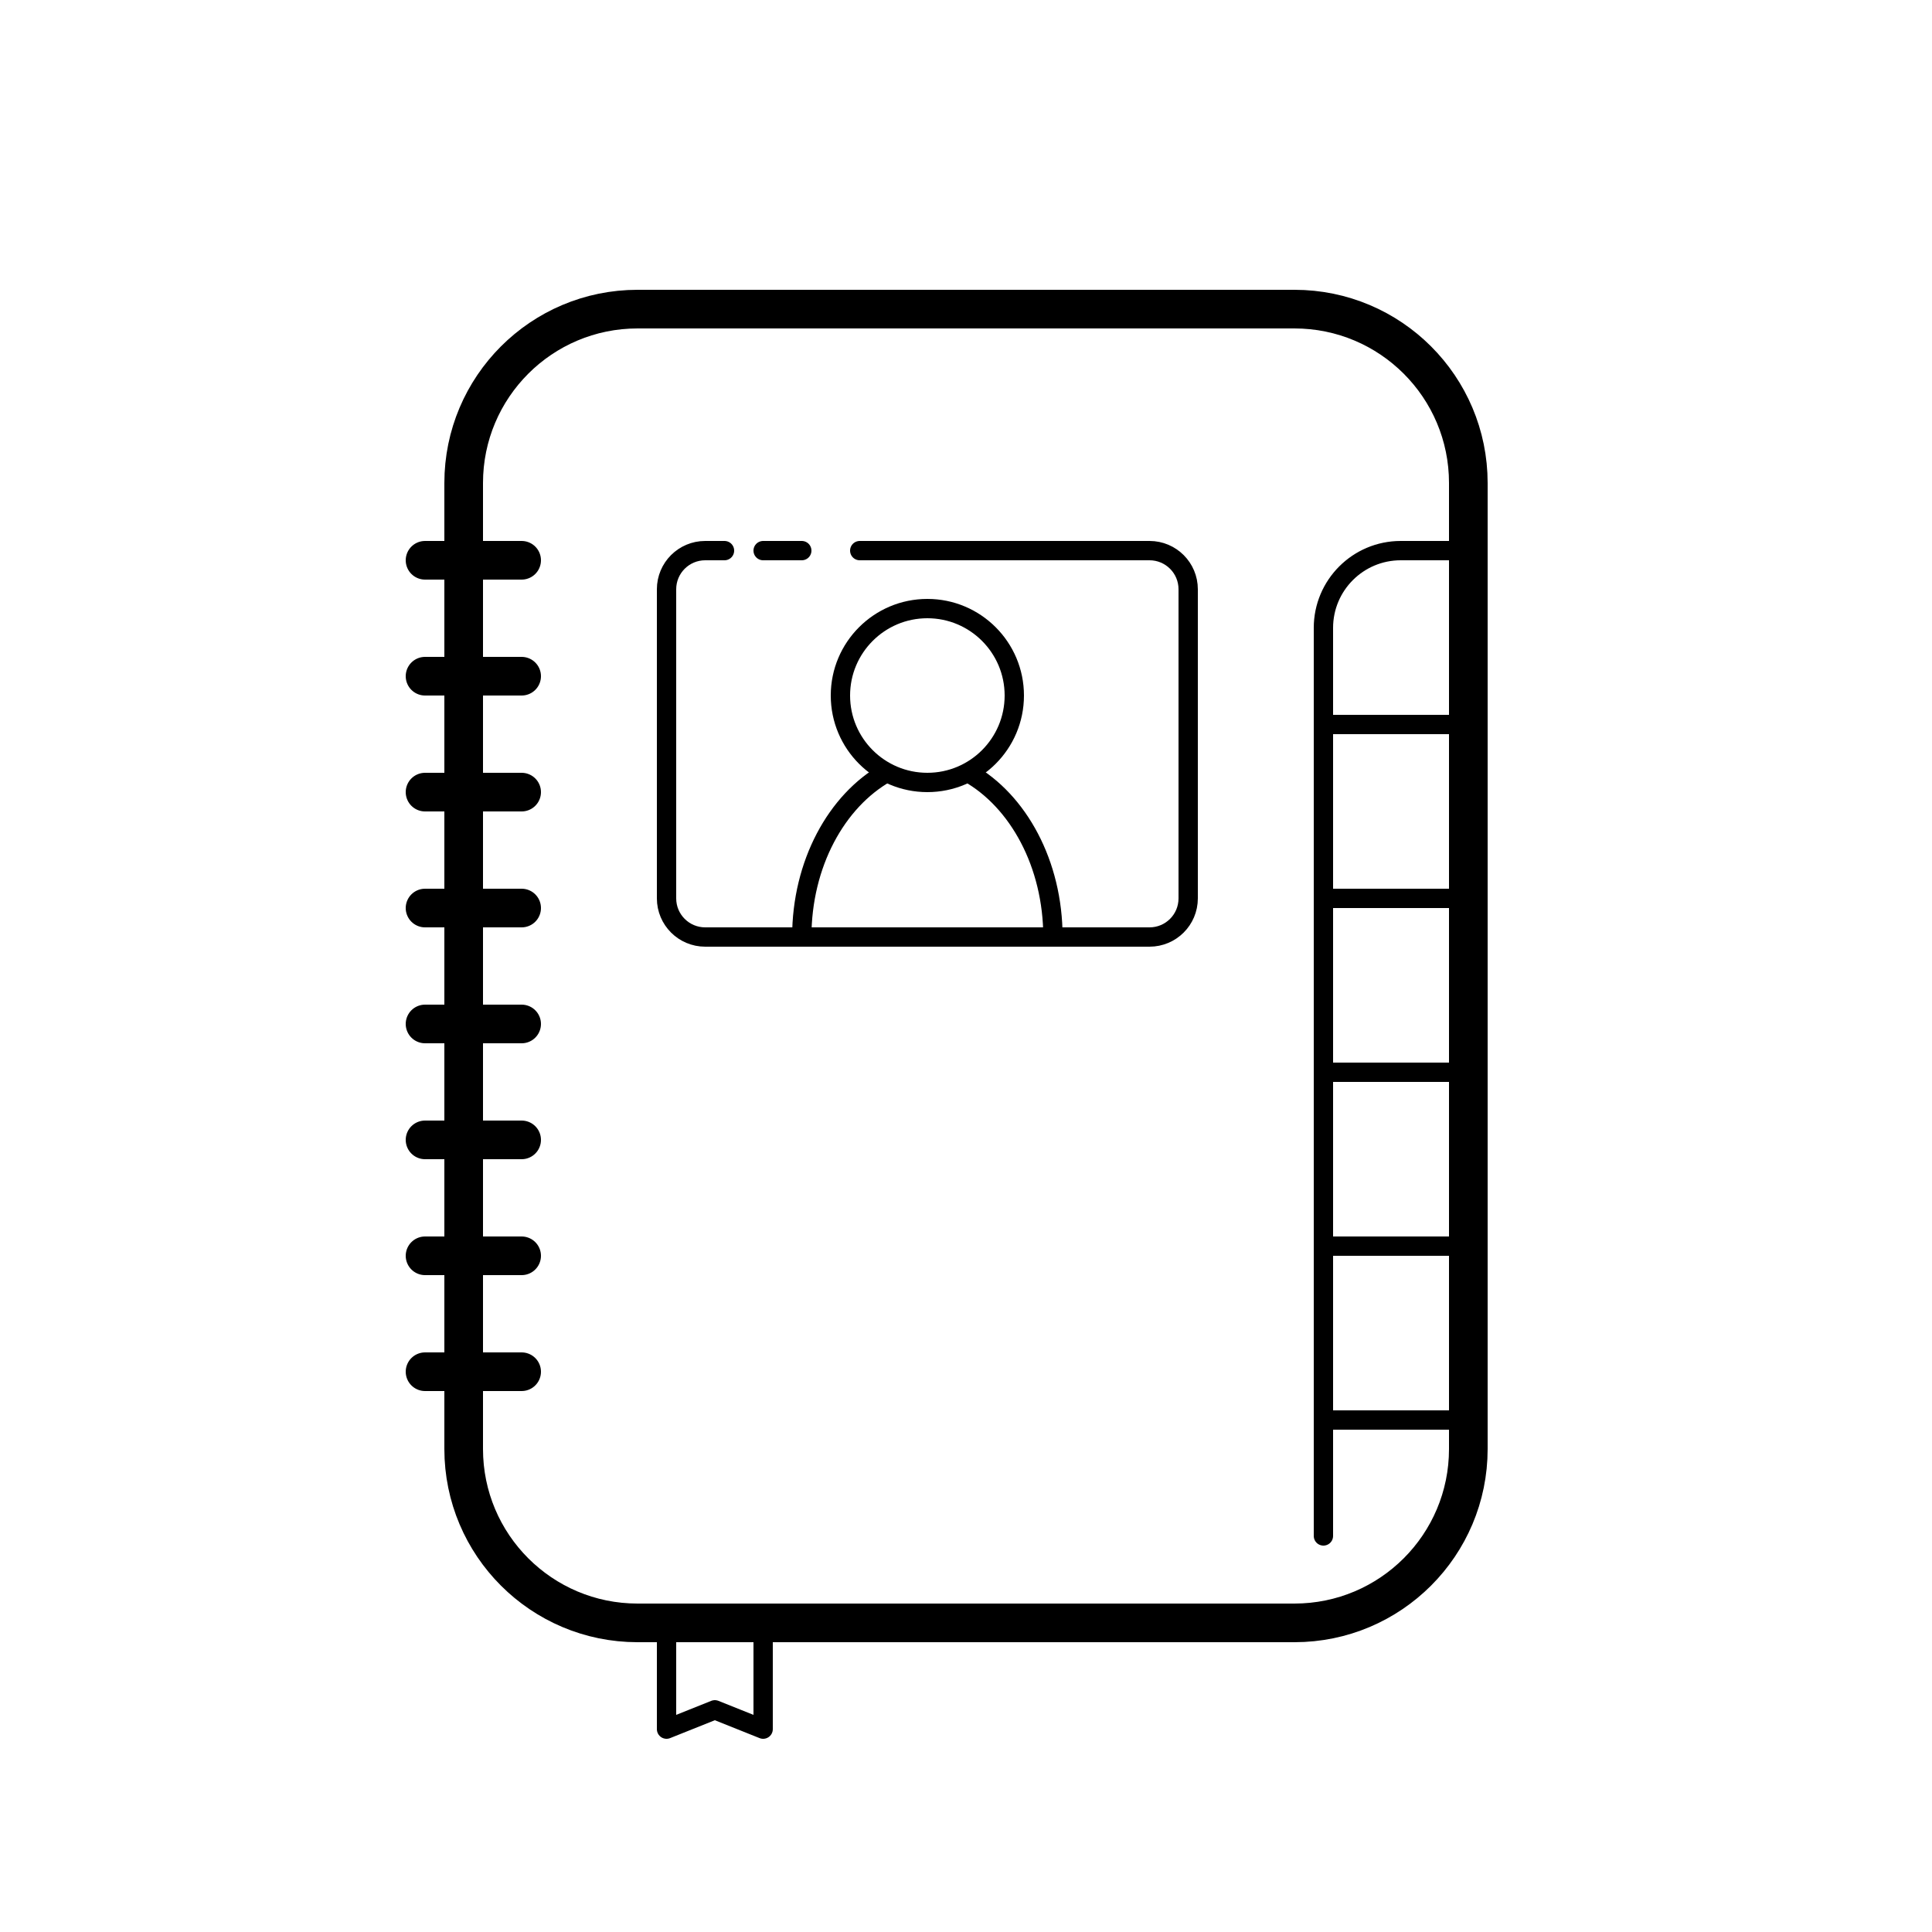 <?xml version="1.0" encoding="iso-8859-1"?><!-- Generator: Adobe Illustrator 22.1.0, SVG Export Plug-In . SVG Version: 6.00 Build 0)  --><svg xmlns="http://www.w3.org/2000/svg" xmlns:xlink="http://www.w3.org/1999/xlink" viewBox="0 0 100 100" width="100px" height="100px"><path style="fill:none;stroke:#000000;stroke-width:2;stroke-linecap:round;stroke-linejoin:round;stroke-miterlimit:10;" d="M67,84H33c-4.971,0-9-4.029-9-9V25c0-4.971,4.029-9,9-9h34c4.971,0,9,4.029,9,9v50C76,79.971,71.971,84,67,84z"/><line style="fill:none;stroke:#000000;stroke-width:2;stroke-linecap:round;stroke-linejoin:round;stroke-miterlimit:10;" x1="22" y1="53" x2="27" y2="53"/><line style="fill:none;stroke:#000000;stroke-width:2;stroke-linecap:round;stroke-linejoin:round;stroke-miterlimit:10;" x1="22" y1="59" x2="27" y2="59"/><line style="fill:none;stroke:#000000;stroke-width:2;stroke-linecap:round;stroke-linejoin:round;stroke-miterlimit:10;" x1="22" y1="65" x2="27" y2="65"/><line style="fill:none;stroke:#000000;stroke-width:2;stroke-linecap:round;stroke-linejoin:round;stroke-miterlimit:10;" x1="22" y1="71" x2="27" y2="71"/><line style="fill:none;stroke:#000000;stroke-width:2;stroke-linecap:round;stroke-linejoin:round;stroke-miterlimit:10;" x1="22" y1="47" x2="27" y2="47"/><line style="fill:none;stroke:#000000;stroke-width:2;stroke-linecap:round;stroke-linejoin:round;stroke-miterlimit:10;" x1="22" y1="41" x2="27" y2="41"/><line style="fill:none;stroke:#000000;stroke-width:2;stroke-linecap:round;stroke-linejoin:round;stroke-miterlimit:10;" x1="22" y1="35" x2="27" y2="35"/><line style="fill:none;stroke:#000000;stroke-width:2;stroke-linecap:round;stroke-linejoin:round;stroke-miterlimit:10;" x1="22" y1="29" x2="27" y2="29"/><path style="fill:none;stroke:#000000;stroke-linecap:round;stroke-linejoin:round;stroke-miterlimit:10;" d="M34.5,84v5.5l2.5-1l2.5,1V84"/><path style="fill:none;stroke:#000000;stroke-linecap:round;stroke-linejoin:round;stroke-miterlimit:10;" d="M39.5,28.5h2"/><path style="fill:none;stroke:#000000;stroke-linecap:round;stroke-linejoin:round;stroke-miterlimit:10;" d="M75.5,73.5h-7v-10v-31c0-2.209,1.791-4,4-4h4"/><path style="fill:none;stroke:#000000;stroke-linecap:round;stroke-linejoin:round;stroke-miterlimit:10;" d="M68.5,37.5h8"/><path style="fill:none;stroke:#000000;stroke-linecap:round;stroke-linejoin:round;stroke-miterlimit:10;" d="M68.5,46.5h8"/><path style="fill:none;stroke:#000000;stroke-linecap:round;stroke-linejoin:round;stroke-miterlimit:10;" d="M68.5,55.5h8"/><path style="fill:none;stroke:#000000;stroke-linecap:round;stroke-linejoin:round;stroke-miterlimit:10;" d="M68.5,64.5h8"/><g><path style="fill:none;stroke:#000000;stroke-linecap:round;stroke-linejoin:round;stroke-miterlimit:10;" d="M45.875,40c-2.579,1.452-4.375,4.712-4.375,8.5"/><path style="fill:none;stroke:#000000;stroke-linecap:round;stroke-linejoin:round;stroke-miterlimit:10;" d="M54.5,48.5c0-3.788-1.797-7.048-4.375-8.5"/></g><line style="fill:none;stroke:#000000;stroke-linecap:round;stroke-linejoin:round;stroke-miterlimit:10;" x1="68.5" y1="79.5" x2="68.5" y2="69"/><circle style="fill:none;stroke:#000000;stroke-linecap:round;stroke-linejoin:round;stroke-miterlimit:10;" cx="48" cy="36" r="4.5"/><path style="fill:none;stroke:#000000;stroke-linecap:round;stroke-linejoin:round;stroke-miterlimit:10;" d="M44.5,28.5h15c1.105,0,2,0.895,2,2v16c0,1.105-0.895,2-2,2h-23c-1.105,0-2-0.895-2-2v-16c0-1.105,0.895-2,2-2h1"/></svg>